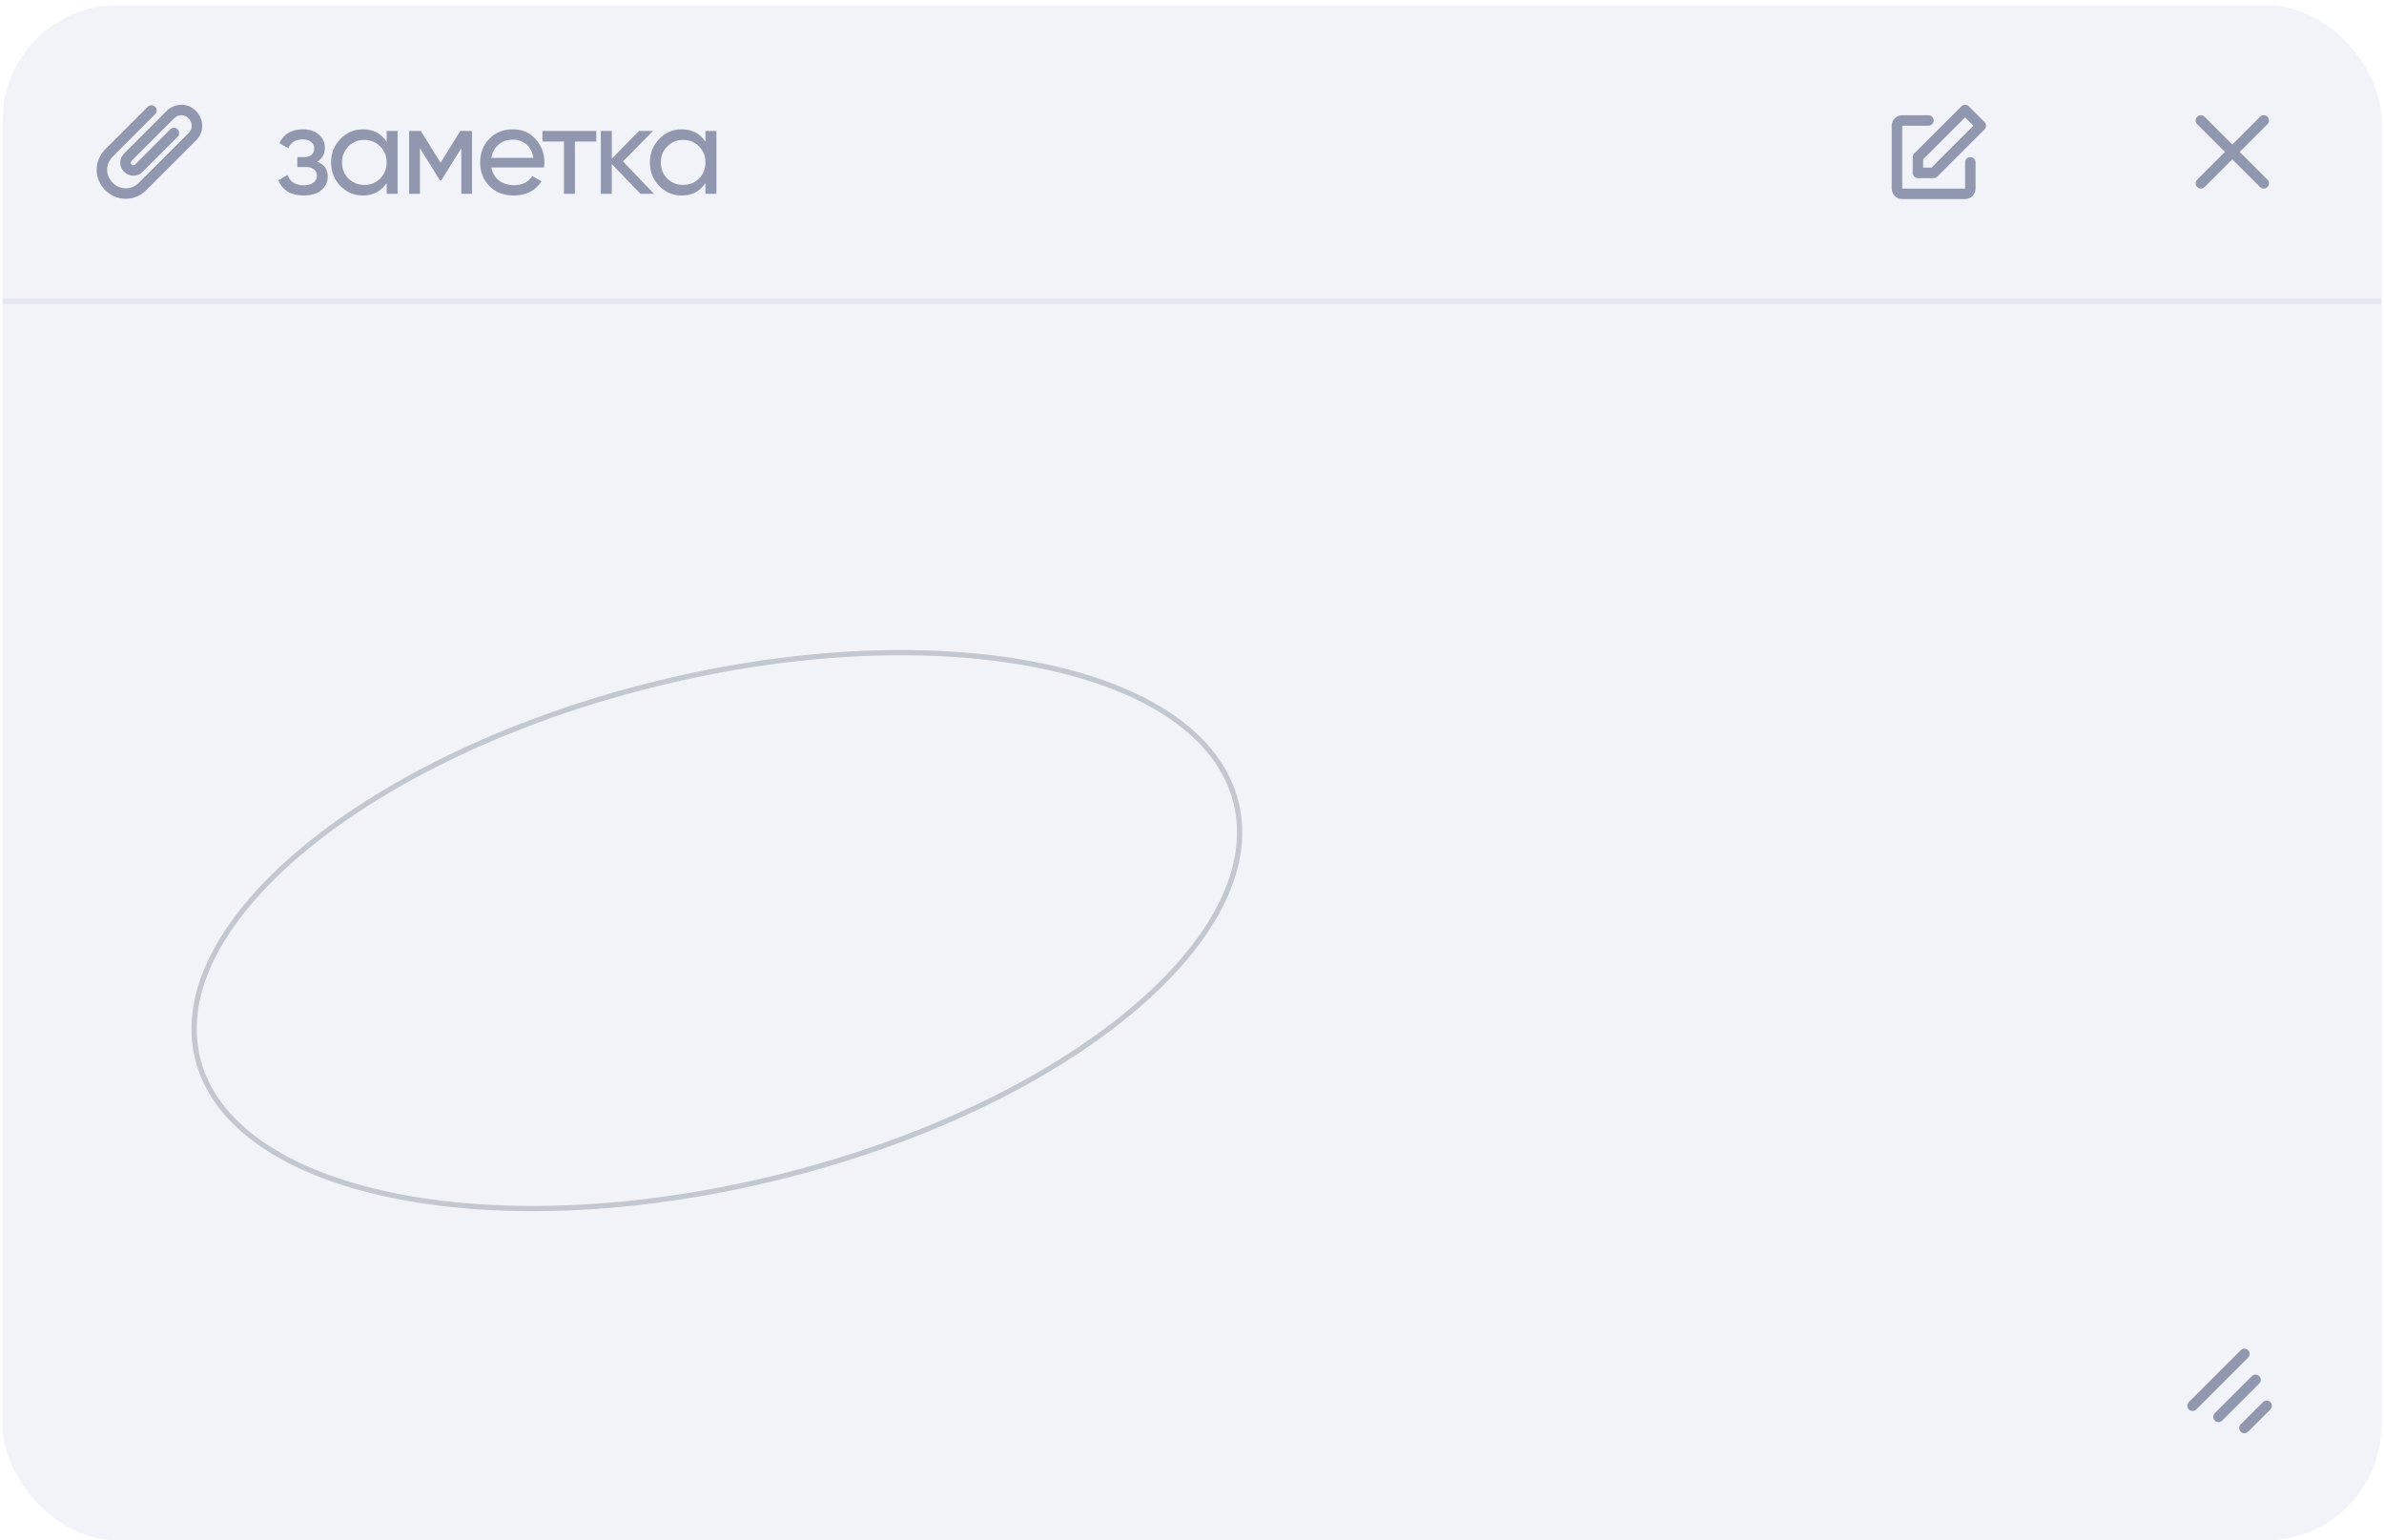 <svg width="455" height="294" viewBox="0 0 455 294" fill="none" xmlns="http://www.w3.org/2000/svg">
<g filter="url(#filter0_b_0_2929)">
<g clip-path="url(#clip0_0_2929)">
<rect x="0.499" y="0.995" width="454" height="293" rx="22" fill="#F2F3F8"/>
<g opacity="0.44">
<path d="M60.562 30.851C61.89 31.395 62.554 32.347 62.554 33.707C62.554 34.715 62.154 35.571 61.354 36.275C60.554 36.963 59.418 37.307 57.946 37.307C55.546 37.307 53.938 36.347 53.122 34.427L54.874 33.395C55.338 34.707 56.37 35.363 57.97 35.363C58.77 35.363 59.386 35.195 59.818 34.859C60.266 34.507 60.49 34.059 60.49 33.515C60.49 33.035 60.306 32.643 59.938 32.339C59.586 32.035 59.106 31.883 58.498 31.883H56.746V29.987H58.042C58.65 29.987 59.122 29.843 59.458 29.555C59.794 29.251 59.962 28.843 59.962 28.331C59.962 27.819 59.762 27.403 59.362 27.083C58.978 26.763 58.442 26.603 57.754 26.603C56.41 26.603 55.498 27.171 55.018 28.307L53.314 27.323C54.162 25.563 55.642 24.683 57.754 24.683C59.066 24.683 60.098 25.019 60.85 25.691C61.618 26.363 62.002 27.187 62.002 28.163C62.002 29.379 61.522 30.275 60.562 30.851ZM73.793 24.995H75.881V36.995H73.793V34.931C72.753 36.515 71.241 37.307 69.257 37.307C67.577 37.307 66.145 36.699 64.961 35.483C63.777 34.251 63.185 32.755 63.185 30.995C63.185 29.235 63.777 27.747 64.961 26.531C66.145 25.299 67.577 24.683 69.257 24.683C71.241 24.683 72.753 25.475 73.793 27.059V24.995ZM69.521 35.291C70.737 35.291 71.753 34.883 72.569 34.067C73.385 33.235 73.793 32.211 73.793 30.995C73.793 29.779 73.385 28.763 72.569 27.947C71.753 27.115 70.737 26.699 69.521 26.699C68.321 26.699 67.313 27.115 66.497 27.947C65.681 28.763 65.273 29.779 65.273 30.995C65.273 32.211 65.681 33.235 66.497 34.067C67.313 34.883 68.321 35.291 69.521 35.291ZM90.084 24.995V36.995H88.044V28.283L84.228 34.427H83.964L80.148 28.283V36.995H78.084V24.995H80.316L84.084 31.067L87.852 24.995H90.084ZM93.776 31.955C93.984 33.027 94.472 33.859 95.24 34.451C96.024 35.043 96.984 35.339 98.12 35.339C99.704 35.339 100.856 34.755 101.576 33.587L103.352 34.595C102.184 36.403 100.424 37.307 98.072 37.307C96.168 37.307 94.616 36.715 93.416 35.531C92.232 34.331 91.64 32.819 91.64 30.995C91.64 29.187 92.224 27.683 93.392 26.483C94.56 25.283 96.072 24.683 97.928 24.683C99.688 24.683 101.12 25.307 102.224 26.555C103.344 27.787 103.904 29.275 103.904 31.019C103.904 31.323 103.88 31.635 103.832 31.955H93.776ZM97.928 26.651C96.808 26.651 95.88 26.971 95.144 27.611C94.408 28.235 93.952 29.075 93.776 30.131H101.792C101.616 28.995 101.168 28.131 100.448 27.539C99.728 26.947 98.888 26.651 97.928 26.651ZM113.803 24.995V27.011H109.723V36.995H107.635V27.011H103.531V24.995H113.803ZM124.825 36.995H122.233L116.761 31.307V36.995H114.673V24.995H116.761V30.299L121.945 24.995H124.633L118.897 30.803L124.825 36.995ZM134.641 24.995H136.729V36.995H134.641V34.931C133.601 36.515 132.089 37.307 130.105 37.307C128.425 37.307 126.993 36.699 125.809 35.483C124.625 34.251 124.033 32.755 124.033 30.995C124.033 29.235 124.625 27.747 125.809 26.531C126.993 25.299 128.425 24.683 130.105 24.683C132.089 24.683 133.601 25.475 134.641 27.059V24.995ZM130.369 35.291C131.585 35.291 132.601 34.883 133.417 34.067C134.233 33.235 134.641 32.211 134.641 30.995C134.641 29.779 134.233 28.763 133.417 27.947C132.601 27.115 131.585 26.699 130.369 26.699C129.169 26.699 128.161 27.115 127.345 27.947C126.529 28.763 126.121 29.779 126.121 30.995C126.121 32.211 126.529 33.235 127.345 34.067C128.161 34.883 129.169 35.291 130.369 35.291Z" fill="#142251"/>
<path d="M35.962 22.571C35.274 21.821 34.033 21.775 33.206 22.602L25.106 30.702C24.896 30.912 24.896 31.178 25.106 31.388C25.315 31.598 25.582 31.598 25.792 31.388L32.492 24.688C32.882 24.297 33.515 24.297 33.906 24.688C34.296 25.078 34.296 25.712 33.906 26.102L27.206 32.802C26.215 33.793 24.682 33.793 23.692 32.802C22.701 31.812 22.701 30.279 23.692 29.288L31.792 21.188C33.359 19.62 35.907 19.57 37.421 21.203C38.973 22.772 39.019 25.307 37.392 26.816L27.906 36.302C25.715 38.493 22.282 38.493 20.092 36.302C17.901 34.112 17.901 30.678 20.092 28.488L28.192 20.388C28.582 19.997 29.215 19.997 29.606 20.388C29.996 20.779 29.996 21.412 29.606 21.802L21.506 29.902C20.096 31.312 20.096 33.478 21.506 34.888C22.915 36.297 25.082 36.297 26.492 34.888L35.992 25.388C36.002 25.378 36.012 25.368 36.023 25.358C36.773 24.671 36.819 23.43 35.992 22.602C35.981 22.592 35.971 22.581 35.962 22.571Z" fill="#142251"/>
<path d="M419.342 22.288C419.733 21.897 420.366 21.897 420.756 22.288L426.049 27.581L431.342 22.288C431.733 21.897 432.366 21.897 432.756 22.288C433.147 22.678 433.147 23.311 432.756 23.702L427.463 28.995L432.756 34.288C433.147 34.678 433.147 35.312 432.756 35.702C432.366 36.093 431.733 36.093 431.342 35.702L426.049 30.409L420.756 35.702C420.366 36.093 419.733 36.093 419.342 35.702C418.952 35.312 418.952 34.678 419.342 34.288L424.635 28.995L419.342 23.702C418.952 23.311 418.952 22.678 419.342 22.288Z" fill="#142251"/>
<path d="M374.341 20.288C374.732 19.897 375.365 19.897 375.755 20.288L378.755 23.288C379.146 23.678 379.146 24.311 378.755 24.702L369.755 33.702C369.568 33.889 369.313 33.995 369.048 33.995H366.048C365.496 33.995 365.048 33.547 365.048 32.995V29.995C365.048 29.729 365.154 29.475 365.341 29.288L374.341 20.288ZM367.048 30.409V31.995H368.634L376.634 23.995L375.048 22.409L367.048 30.409ZM361.048 23.995C361.048 22.89 361.944 21.995 363.048 21.995H368.048C368.601 21.995 369.048 22.442 369.048 22.995C369.048 23.547 368.601 23.995 368.048 23.995H363.048V35.995H375.048V30.995C375.048 30.442 375.496 29.995 376.048 29.995C376.601 29.995 377.048 30.442 377.048 30.995V35.995C377.048 37.099 376.153 37.995 375.048 37.995H363.048C361.944 37.995 361.048 37.099 361.048 35.995V23.995Z" fill="#142251"/>
</g>
<path d="M417.756 269.016C417.366 268.625 417.366 267.992 417.756 267.602L427.656 257.702C428.046 257.312 428.68 257.312 429.07 257.702C429.461 258.093 429.461 258.726 429.07 259.116L419.171 269.016C418.78 269.406 418.147 269.406 417.756 269.016ZM422.706 271.137C422.316 270.747 422.316 270.114 422.706 269.723L429.777 262.652C430.168 262.261 430.801 262.261 431.191 262.652C431.582 263.043 431.582 263.676 431.191 264.066L424.12 271.137C423.73 271.528 423.097 271.528 422.706 271.137ZM427.656 273.259C427.265 272.868 427.265 272.235 427.656 271.844L431.899 267.602C432.289 267.211 432.922 267.211 433.313 267.602C433.703 267.992 433.703 268.625 433.313 269.016L429.07 273.259C428.68 273.649 428.046 273.649 427.656 273.259Z" fill="#142251" fill-opacity="0.44"/>
<rect x="0.498" y="56.995" width="454" height="1" fill="#E4E7F1"/>
<path d="M235.911 153.202C239.077 166.049 231.065 180.512 215.205 193.533C199.377 206.528 175.867 217.96 148.426 224.722C120.984 231.483 94.854 232.282 74.8 228.129C54.707 223.967 40.893 214.882 37.728 202.036C34.562 189.189 42.573 174.726 58.433 161.705C74.262 148.71 97.772 137.278 125.213 130.516C152.655 123.755 178.784 122.956 198.838 127.109C218.932 131.271 232.746 140.356 235.911 153.202Z" stroke="#C3C7CF"/>
</g>
</g>
<defs>
<filter id="filter0_b_0_2929" x="-39.501" y="-39.005" width="534" height="373" filterUnits="userSpaceOnUse" color-interpolation-filters="sRGB">
<feFlood flood-opacity="0" result="BackgroundImageFix"/>
<feGaussianBlur in="BackgroundImageFix" stdDeviation="20"/>
<feComposite in2="SourceAlpha" operator="in" result="effect1_backgroundBlur_0_2929"/>
<feBlend mode="normal" in="SourceGraphic" in2="effect1_backgroundBlur_0_2929" result="shape"/>
</filter>
<clipPath id="clip0_0_2929">
<rect x="0.499" y="0.995" width="454" height="293" rx="22" fill="white"/>
</clipPath>
</defs>
</svg>

